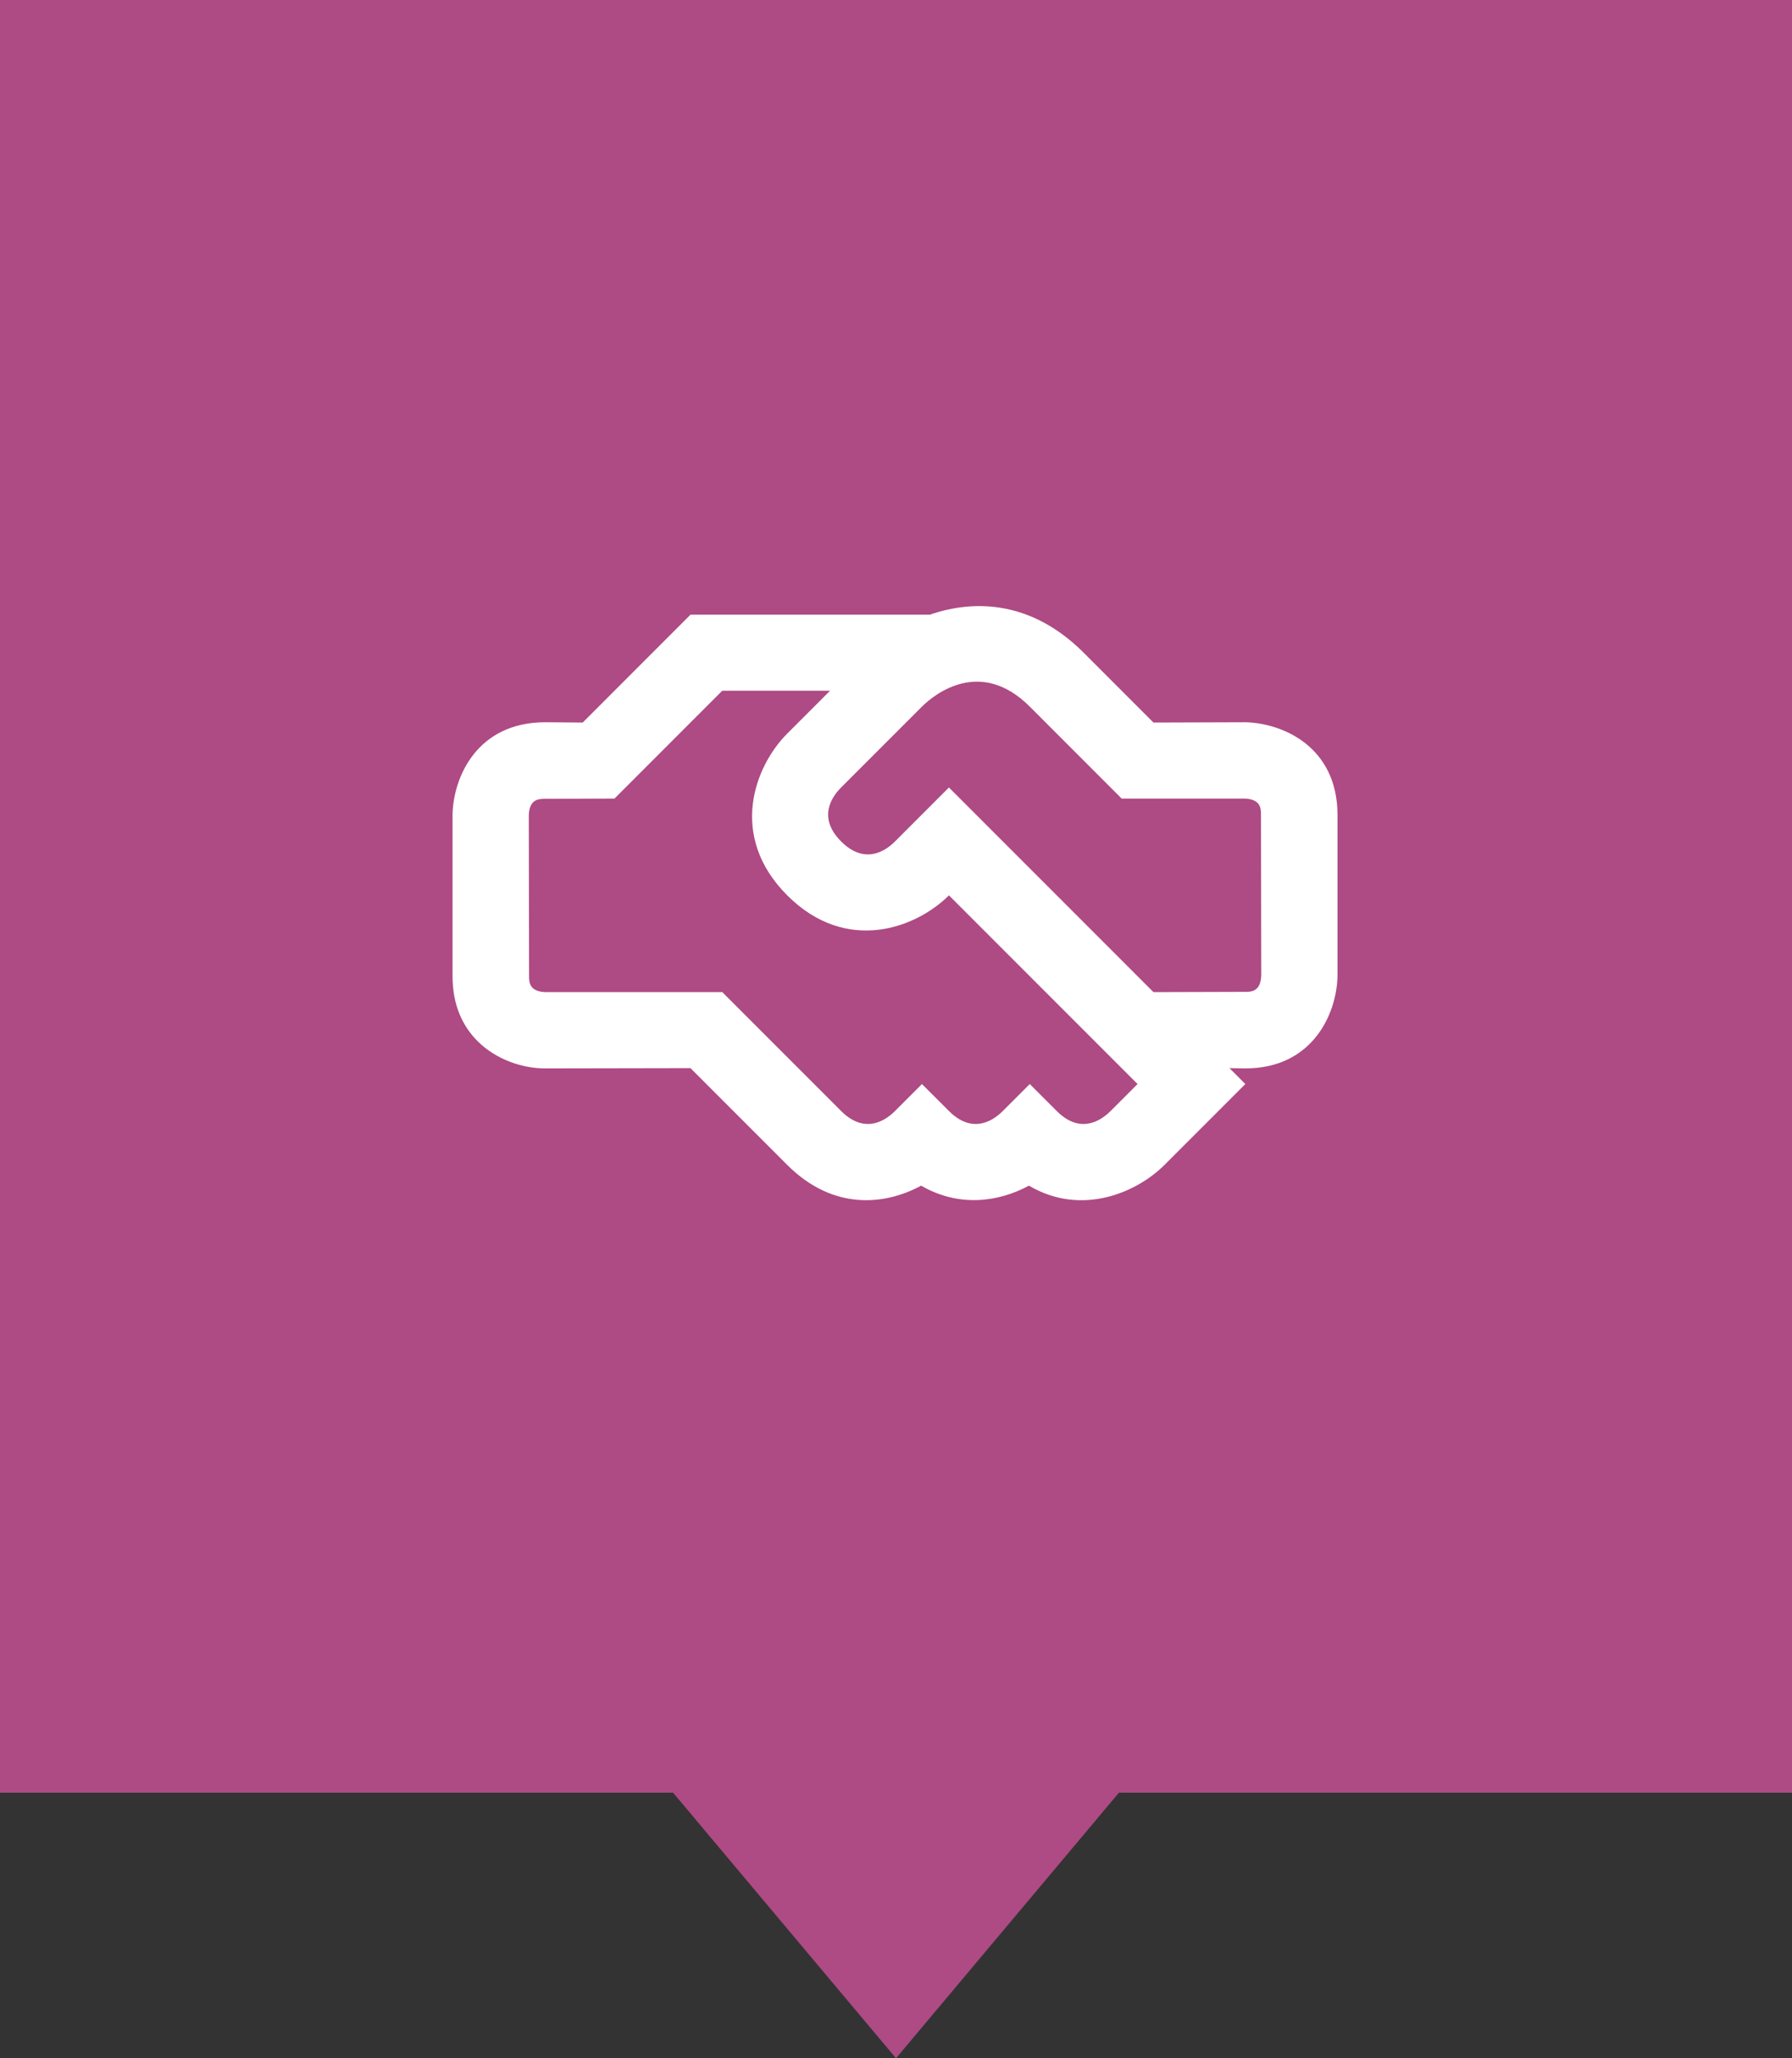 <svg width="54" height="62" viewBox="0 0 54 62" fill="none" xmlns="http://www.w3.org/2000/svg">
<rect x="0" y="0" width="54" height="62" fill="#333333" stroke="none"/>
<rect width="54" height="54" fill="#AE4A84"/>
<path d="M27 62L20.072 53.75H33.928L27 62Z" fill="#AE4A84"/>
<path d="M37.527 32.183C39.557 32.183 40.28 30.535 40.304 29.406L40.304 24.534C40.296 22.495 38.656 21.781 37.527 21.756L34.758 21.765L32.655 19.661C31.112 18.119 29.407 18.037 28.018 18.516L20.807 18.516L17.559 21.765L16.414 21.756C14.376 21.765 13.661 23.405 13.637 24.534L13.637 29.406C13.637 30.283 13.945 30.916 14.392 31.363C14.969 31.939 15.781 32.183 16.414 32.183L20.807 32.175L23.722 35.09C25.103 36.47 26.662 36.308 27.758 35.715C28.919 36.389 30.121 36.194 31.006 35.715C32.59 36.649 34.254 35.926 35.091 35.09L37.527 32.654L37.048 32.175L37.527 32.183ZM33.467 33.466C33.101 33.831 32.5 34.124 31.843 33.466L31.031 32.654L30.219 33.466C29.853 33.831 29.252 34.124 28.595 33.466L27.782 32.654L26.971 33.466C26.605 33.831 26.004 34.124 25.346 33.466L21.765 29.885L16.438 29.885C15.951 29.869 15.943 29.584 15.943 29.406L15.935 24.558C15.951 24.071 16.235 24.063 16.414 24.063L18.517 24.055L21.765 20.806H25.014L23.722 22.098C22.74 23.08 21.936 25.183 23.722 26.97C25.509 28.756 27.612 27.952 28.595 26.97L34.279 32.654L33.467 33.466ZM37.527 29.877L34.758 29.885L28.595 23.721L26.971 25.346C26.605 25.711 26.004 26.003 25.346 25.346C24.689 24.688 24.981 24.087 25.346 23.721L27.782 21.285C28.156 20.912 29.545 19.799 31.031 21.285L33.8 24.055L37.502 24.055C37.99 24.071 37.998 24.355 37.998 24.534L38.006 29.381C37.99 29.869 37.706 29.877 37.527 29.877Z" fill="white"/>
</svg>
